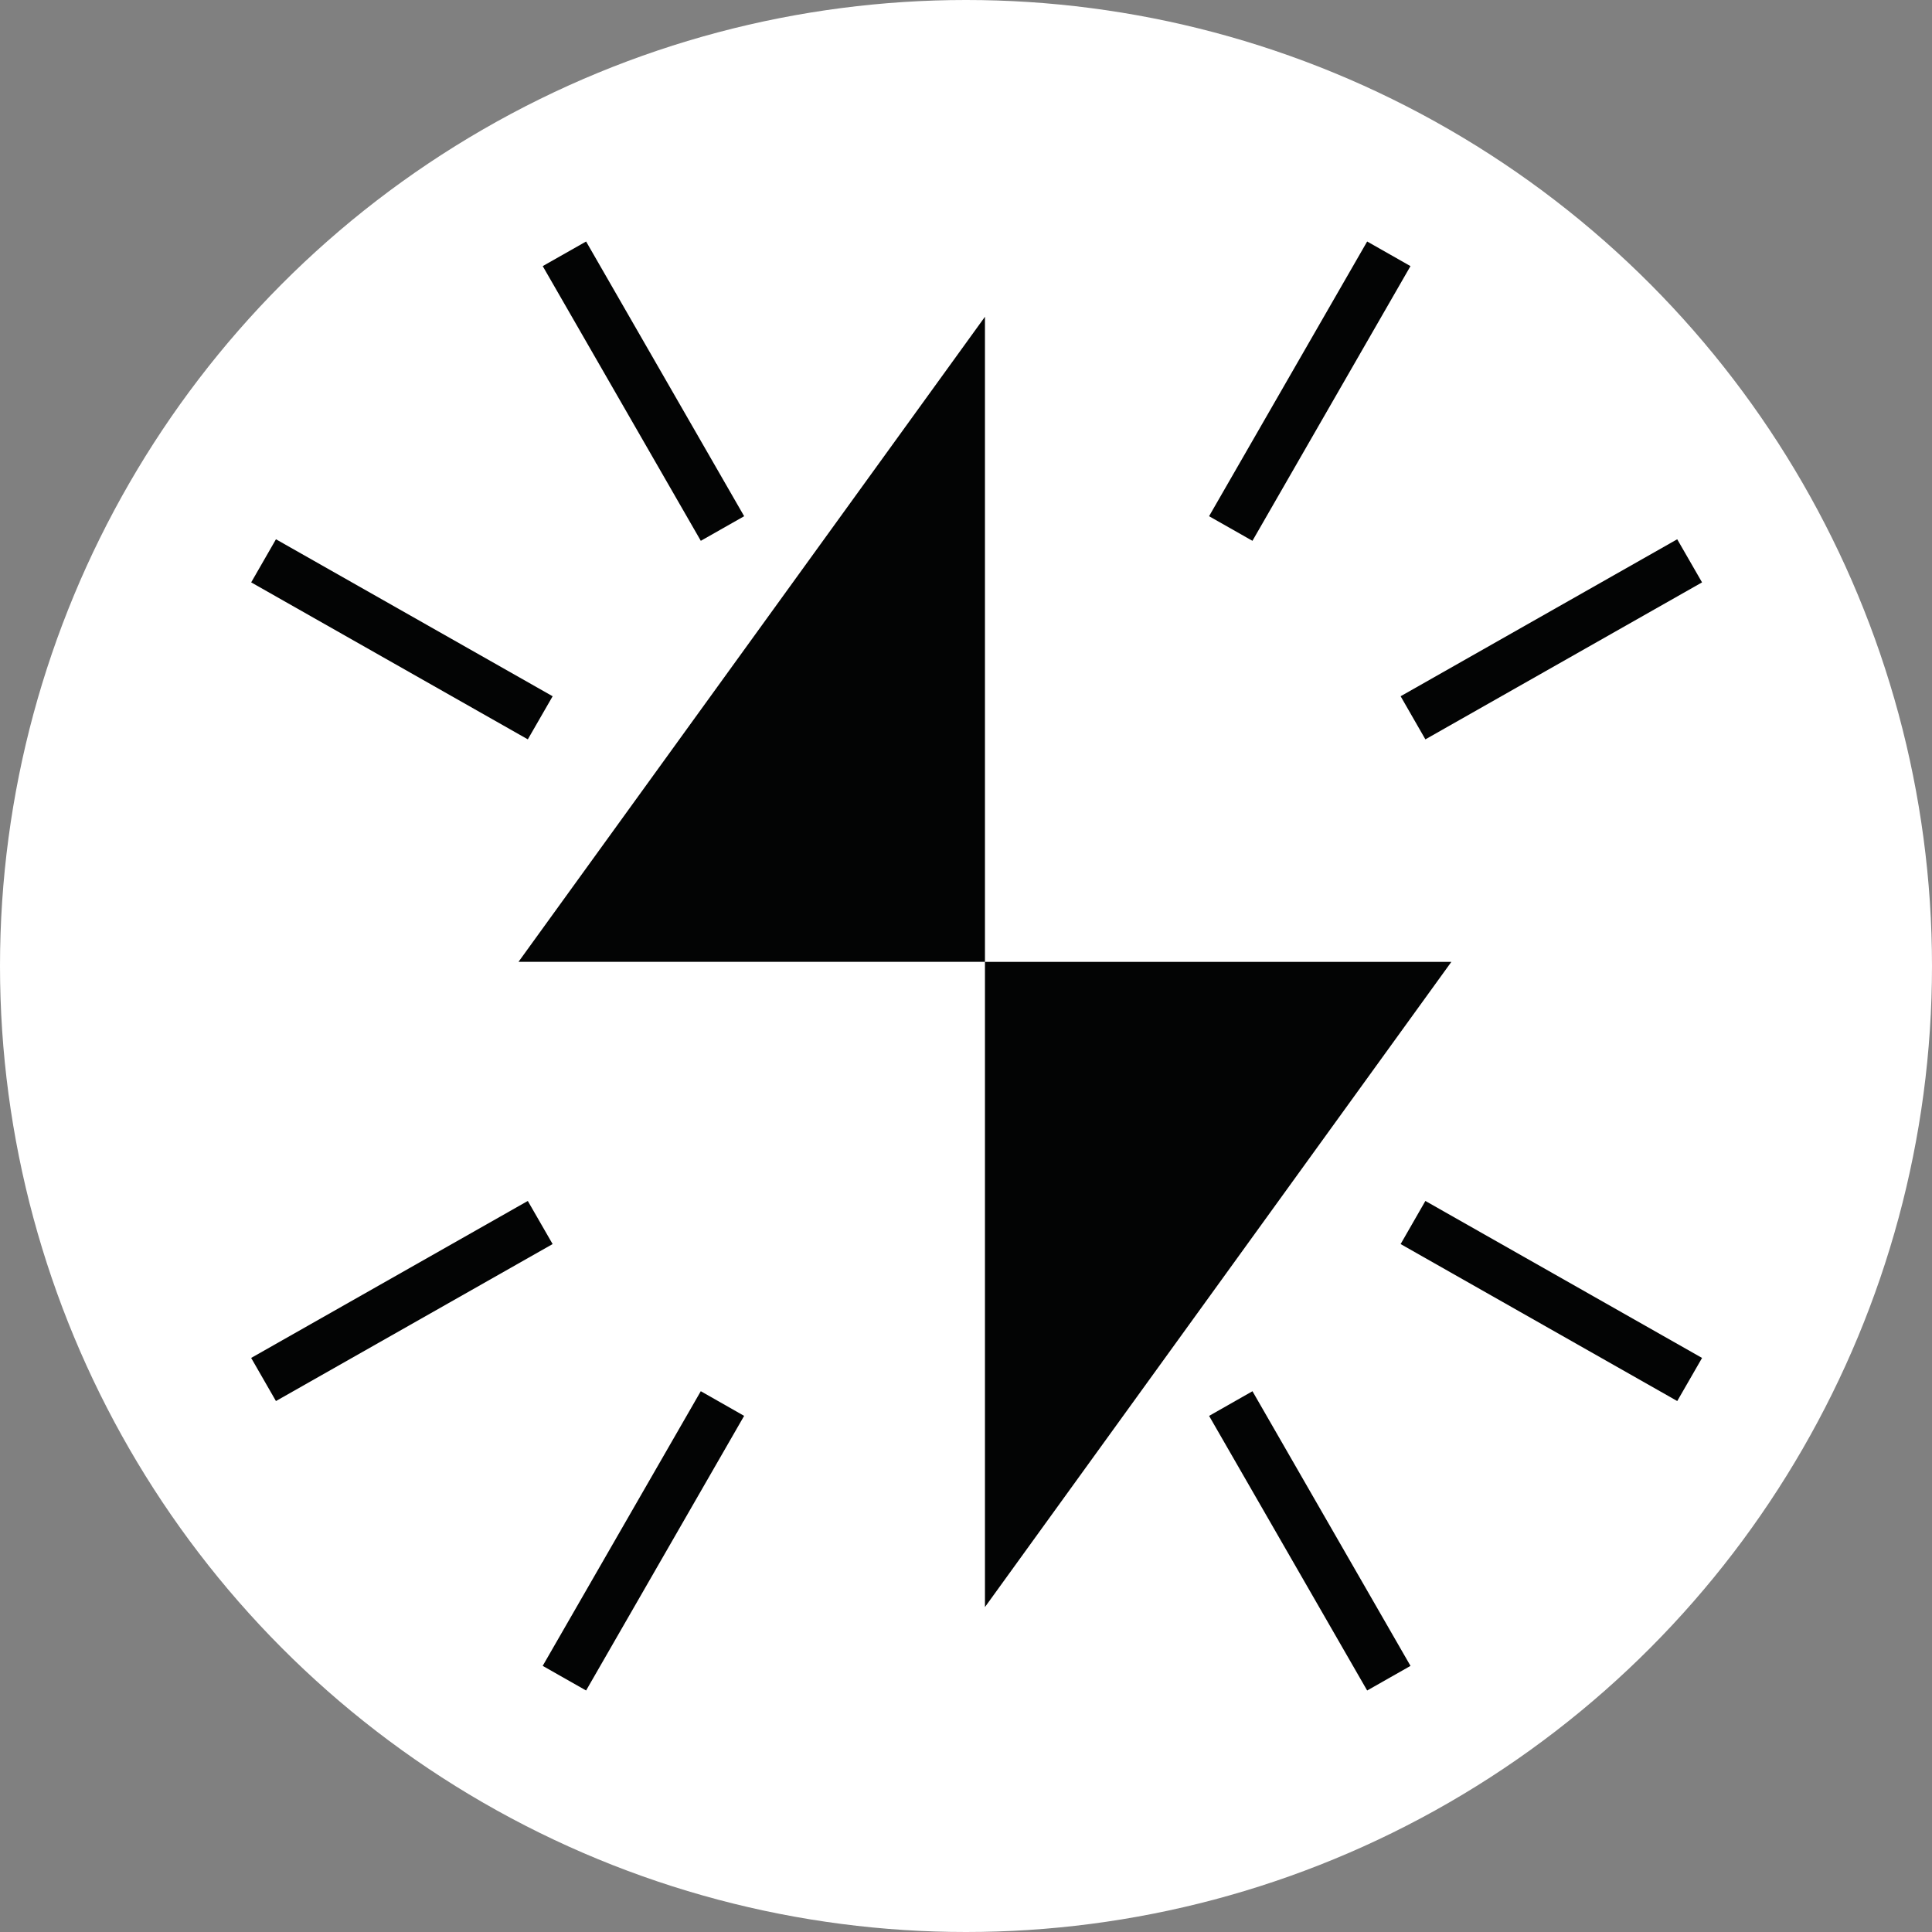 <svg width="80" height="80" xmlns="http://www.w3.org/2000/svg">
  <rect width="100%" height="100%" fill="#808080" stroke="none"/>
  <g fill="none" fill-rule="evenodd">
    <circle fill="#FFF" cx="40" cy="40" r="40"/>
    <path d="M70.478 56.229l-11.456-6.5-1.025 1.785L69.451 58.014l1.028-1.785zM22.883 28.83l-11.456-6.5-1.026 1.785 11.455 6.5 1.028-1.785zm35.523 40.151l-6.544-11.373-1.796 1.021L56.611 70l1.795-1.019zM30.814 21.375L24.269 10l-1.796 1.019 6.546 11.375 1.795-1.019zM24.269 70l6.544-11.372-1.795-1.021-6.546 11.373L24.269 70zM51.861 22.394l6.544-11.375L56.611 10l-6.546 11.375 1.796 1.019zM11.427 58.014l11.456-6.5-1.028-1.785-11.455 6.5 1.026 1.785zm47.596-27.399L70.478 24.115l-1.028-1.785-11.453 6.5 1.025 1.785zm1.076 9.214H40.785v26.716l19.313-26.716zM40.785 13.115v26.713H21.47l19.316-26.713z" fill="#030404" fill-rule="nonzero"/>
  </g>
</svg>
